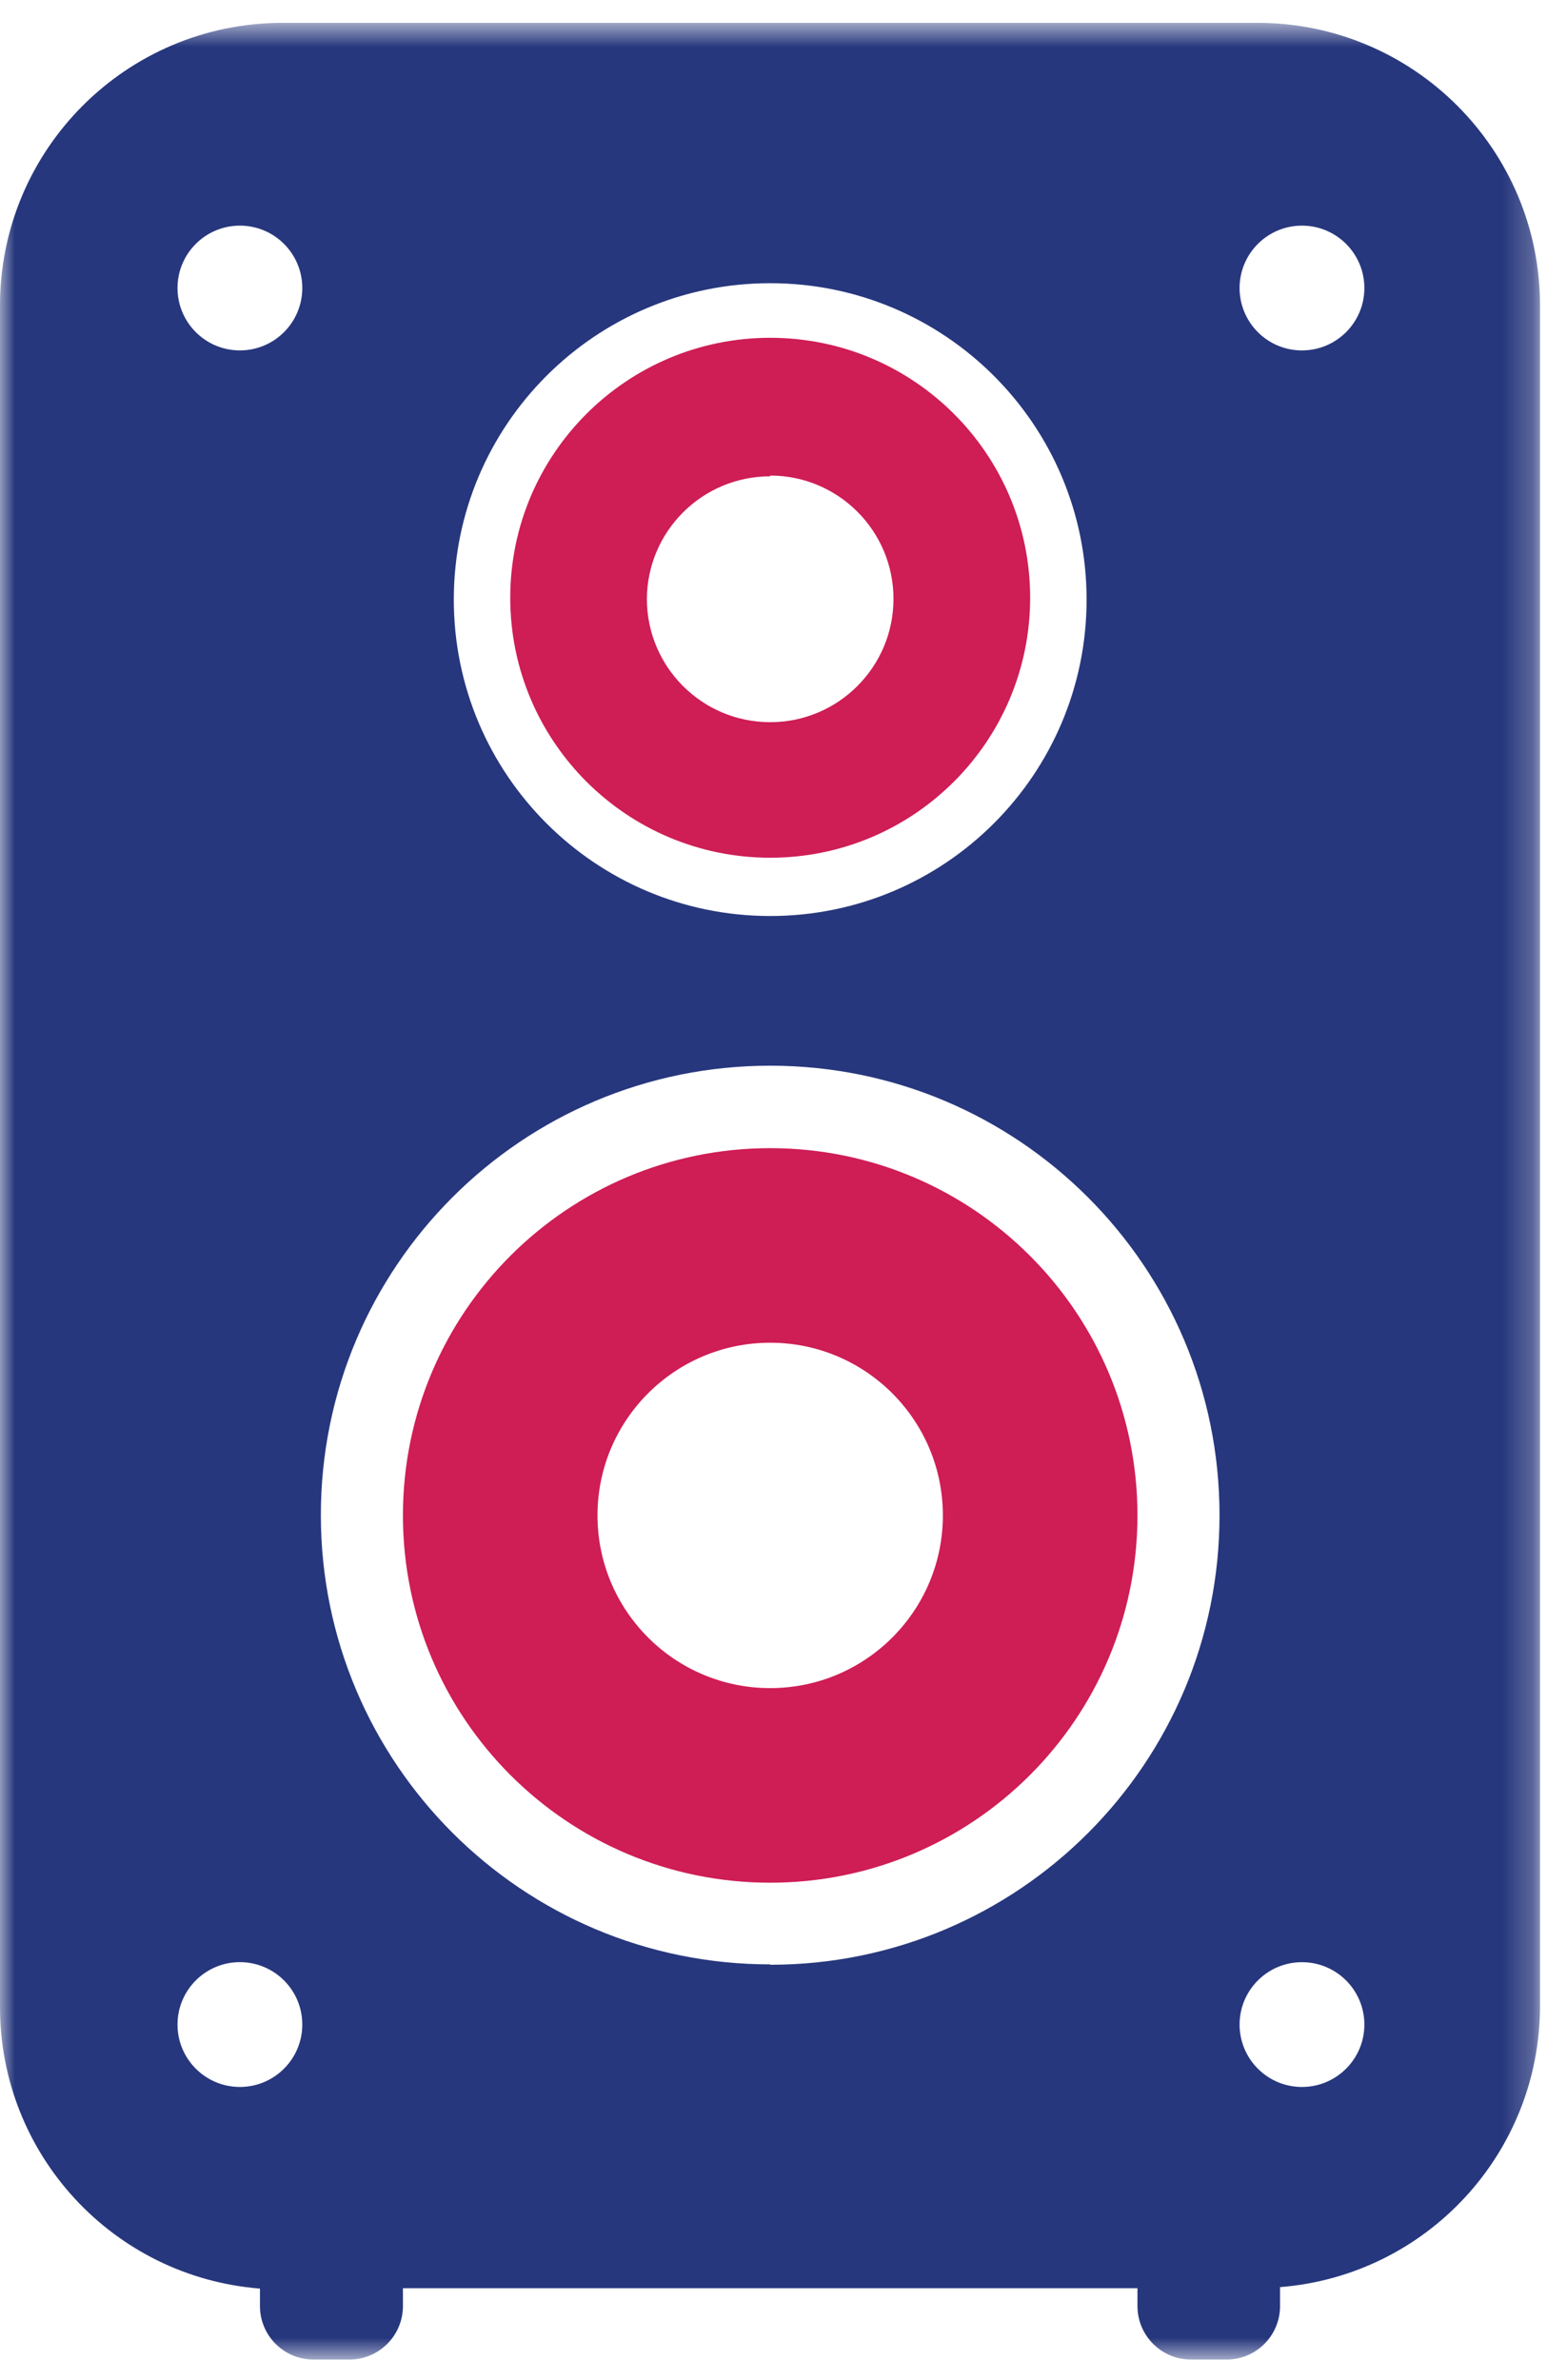 <?xml version="1.0" encoding="UTF-8"?>
<svg width="52px" height="80px" viewBox="0 0 52 80" version="1.1" xmlns="http://www.w3.org/2000/svg" xmlns:xlink="http://www.w3.org/1999/xlink">
    <!-- Generator: Sketch 50.2 (55047) - http://www.bohemiancoding.com/sketch -->
    <title>Group</title>
    <desc>Created with Sketch.</desc>
    <defs>
        <polygon id="path-1" points="0 0.691 51.765 0.691 51.765 79.231 0 79.231"></polygon>
    </defs>
    <g id="Page-1" stroke="none" stroke-width="1" fill="none" fill-rule="evenodd">
        <g id="Van" transform="translate(-606, -1779)">
            <g id="servicios-abordo" transform="translate(47, 1507)">
                <g id="Group" transform="translate(559, 272)">
                    <g id="Group-3" transform="translate(0, 0.078)">
                        <mask id="mask-2" fill="white">
                            <use xlink:href="#path-1"></use>
                        </mask>
                        <g id="Clip-2"></g>
                        <path d="M43.714,11.7 C42.556,11.673 41.64,10.712 41.667,9.553 C41.695,8.396 42.656,7.479 43.814,7.507 C44.952,7.534 45.861,8.465 45.861,9.603 C45.862,10.761 44.922,11.7 43.765,11.7 C43.748,11.701 43.731,11.7 43.714,11.7 Z M43.714,70.069 C42.556,70.041 41.64,69.08 41.667,67.922 C41.695,66.765 42.656,65.848 43.814,65.876 C44.952,65.903 45.861,66.833 45.861,67.972 C45.862,69.129 44.922,70.069 43.765,70.069 C43.748,70.069 43.731,70.069 43.714,70.069 Z M25.889,65.949 C17.547,65.949 10.785,59.187 10.785,50.846 C10.785,42.503 17.547,35.742 25.889,35.742 C34.23,35.742 40.992,42.503 40.992,50.846 C40.999,59.187 34.243,65.955 25.902,65.962 L25.889,65.962 L25.889,65.949 Z M25.889,9.441 C31.762,9.441 36.524,14.203 36.524,20.076 C36.524,25.949 31.762,30.711 25.889,30.711 C20.015,30.711 15.254,25.949 15.254,20.076 C15.254,14.203 20.015,9.441 25.889,9.441 Z M8.064,11.7 C6.905,11.7 5.967,10.761 5.967,9.603 C5.967,8.445 6.905,7.506 8.064,7.506 C9.222,7.506 10.161,8.445 10.161,9.603 C10.161,10.761 9.222,11.7 8.064,11.7 Z M8.064,70.069 C6.905,70.069 5.967,69.129 5.967,67.972 C5.967,66.813 6.905,65.874 8.064,65.874 C9.222,65.874 10.161,66.813 10.161,67.972 C10.161,69.129 9.222,70.069 8.064,70.069 Z M42.278,0.69 L9.499,0.69 C4.253,0.69 -4.23516474e-22,4.943 -4.23516474e-22,10.19 L-4.23516474e-22,67.385 C-0.002,72.336 3.802,76.456 8.738,76.846 L8.738,77.433 C8.738,78.426 9.542,79.231 10.535,79.231 L11.784,79.231 C12.762,79.21 13.544,78.412 13.544,77.433 L13.544,76.834 L38.234,76.834 L38.234,77.433 C38.234,78.426 39.038,79.231 40.032,79.231 L41.28,79.231 C42.253,79.203 43.028,78.407 43.027,77.433 L43.027,76.797 C47.962,76.406 51.768,72.286 51.765,67.335 L51.765,10.19 C51.765,4.949 47.52,0.697 42.278,0.69 Z" id="Fill-1" fill="#27377D" mask="url(#mask-2)"></path>
                    </g>
                    <path d="M25.889,15.985 C28.177,15.985 30.033,17.841 30.033,20.129 C30.033,22.418 28.177,24.274 25.889,24.274 C23.6,24.274 21.744,22.418 21.744,20.129 C21.758,17.85 23.61,16.01 25.889,16.01 L25.889,15.985 Z M25.889,28.83 C30.714,28.83 34.627,24.918 34.627,20.092 C34.627,15.266 30.714,11.354 25.889,11.354 C21.064,11.354 17.151,15.266 17.151,20.092 C17.151,24.918 21.064,28.83 25.889,28.83 Z" id="Fill-4" fill="#CF1D56"></path>
                    <path d="M25.889,56.741 C22.684,56.741 20.084,54.142 20.084,50.936 C20.084,47.731 22.684,45.132 25.889,45.132 C29.094,45.132 31.693,47.731 31.693,50.936 C31.693,54.142 29.094,56.741 25.889,56.741 M25.889,38.592 C19.07,38.592 13.544,44.118 13.544,50.936 C13.544,57.755 19.07,63.282 25.889,63.282 C32.707,63.282 38.234,57.755 38.234,50.936 C38.234,44.118 32.707,38.592 25.889,38.592" id="Fill-6" fill="#CF1D56"></path>
                </g>
            </g>
        </g>
    </g>
</svg>